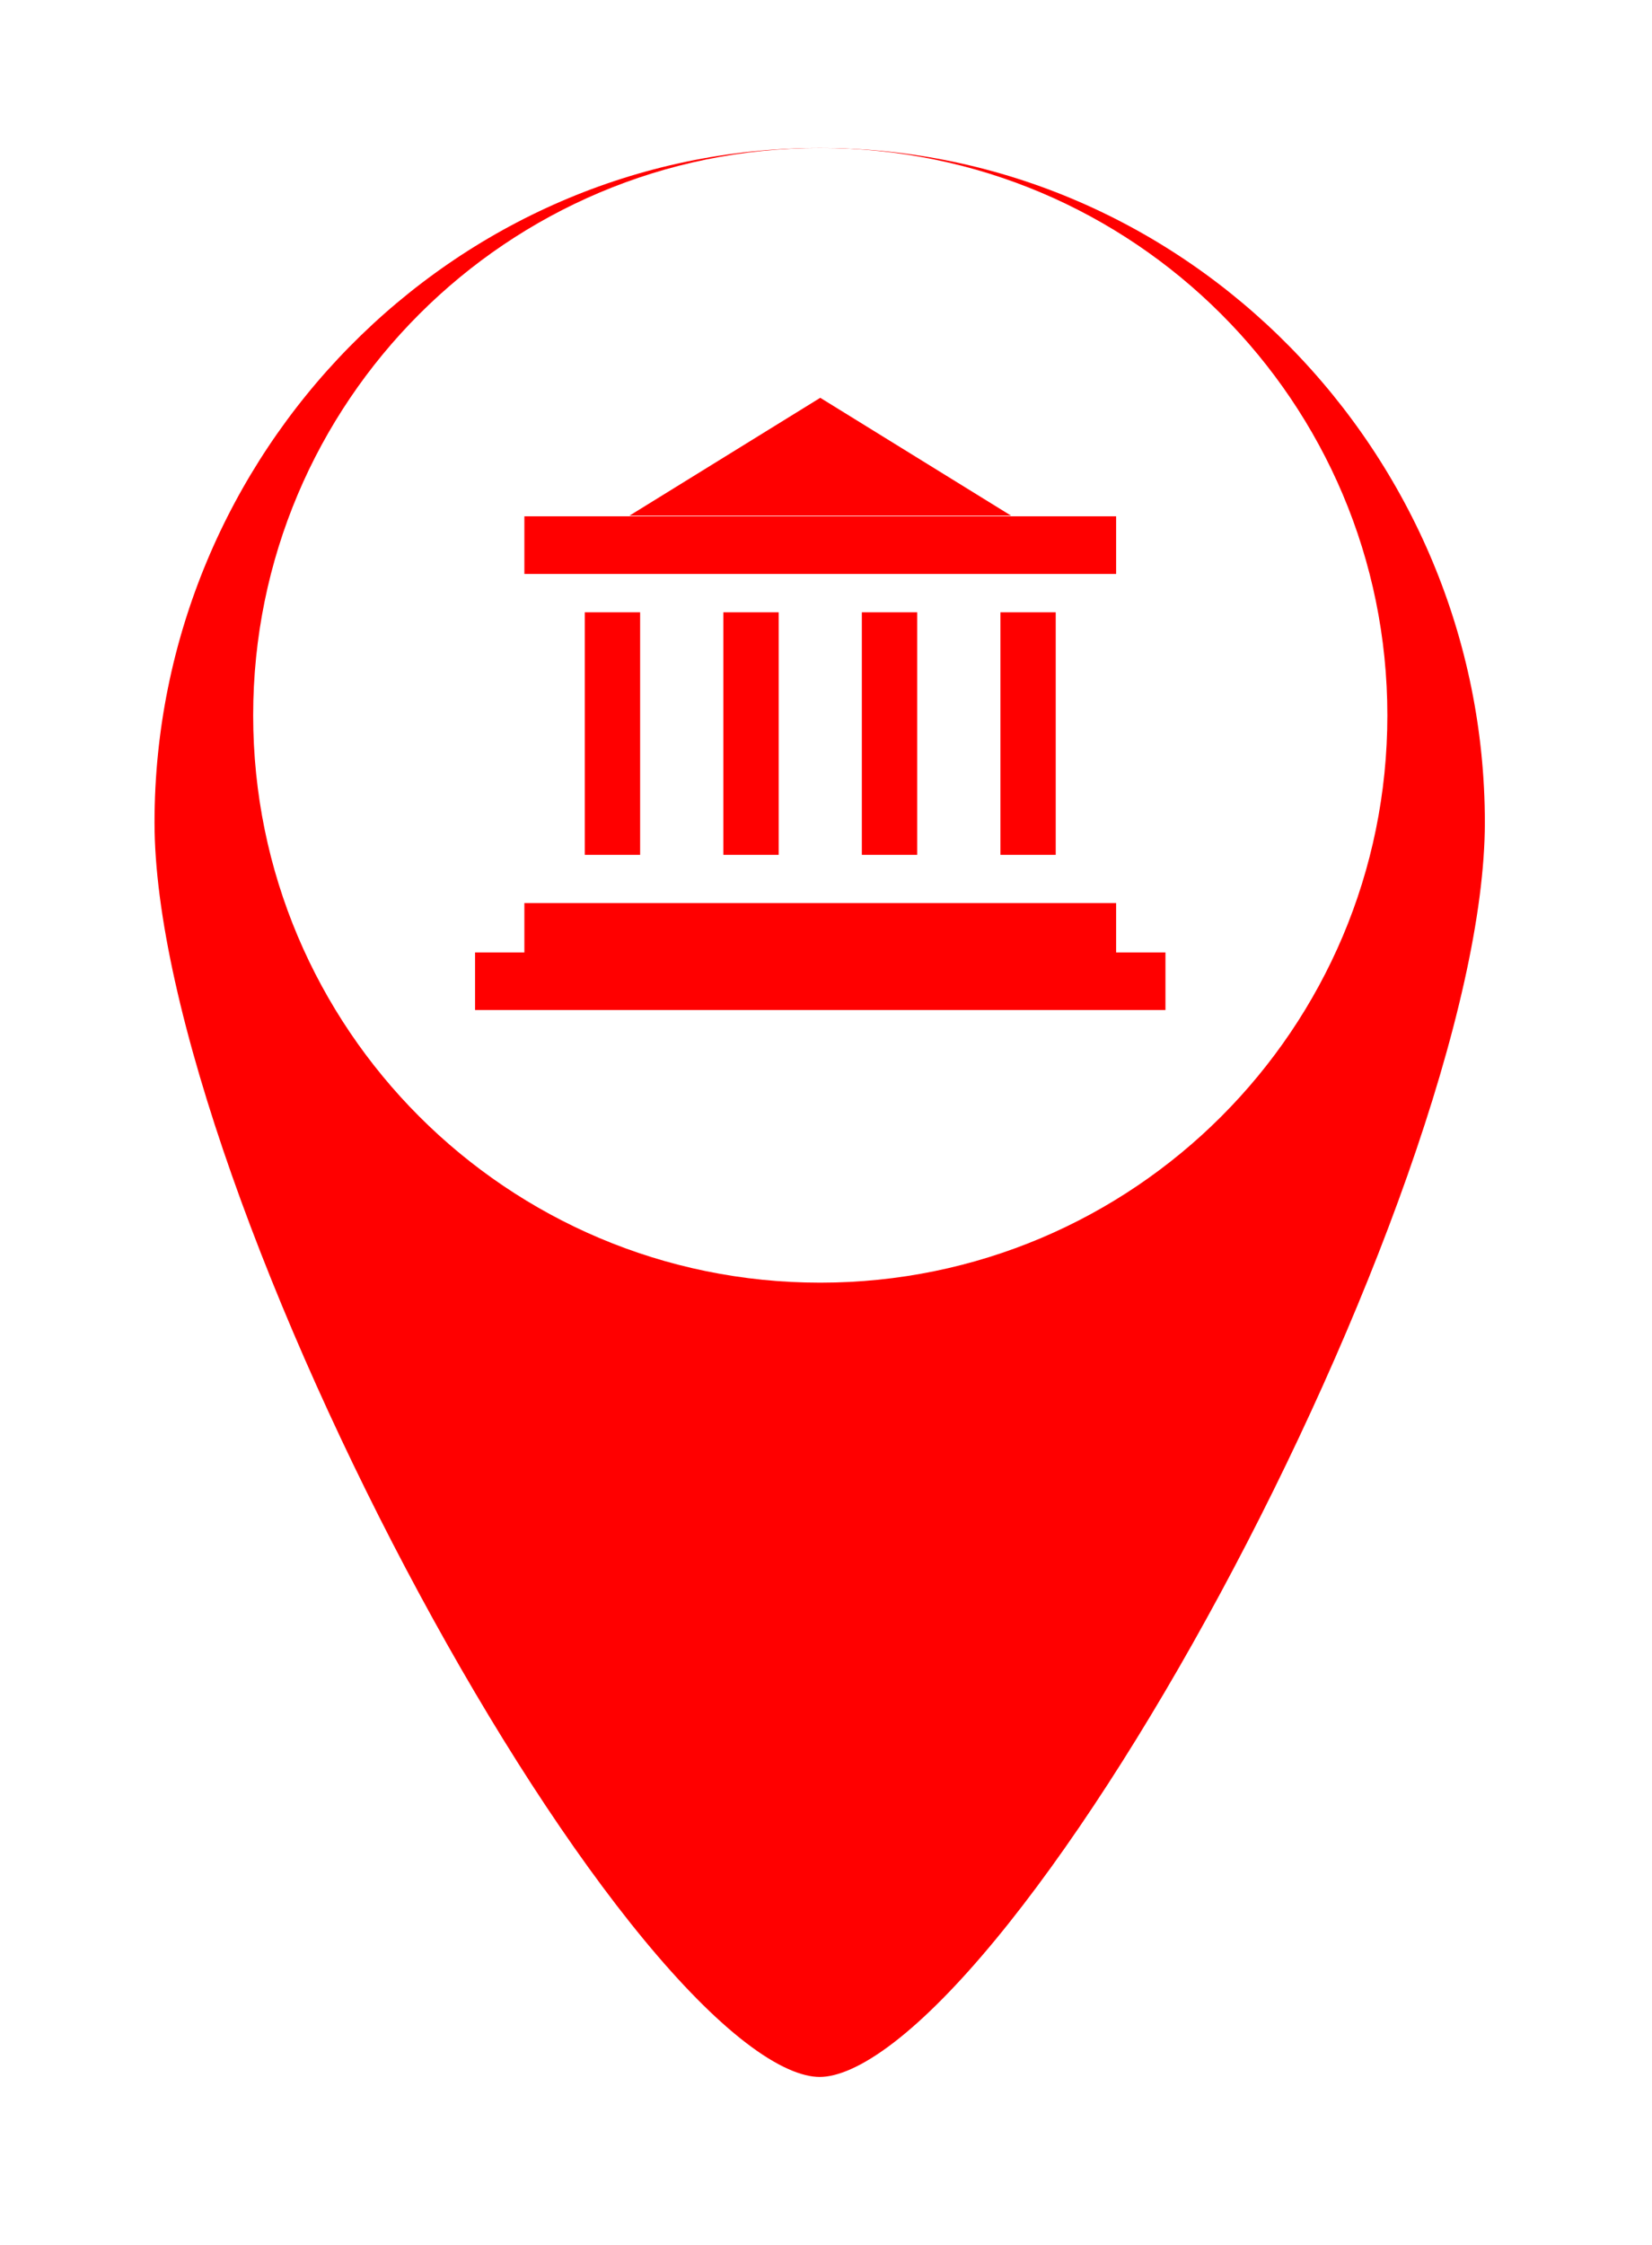 <svg width="67" height="91" viewBox="0 0 67 91" fill="none" xmlns="http://www.w3.org/2000/svg">
<g filter="url(#filter0_d_16_522)">
<path d="M33.244 1C17.789 1 5.267 13.838 5.267 29.345C5.267 44.844 24.891 81.2 33.244 81.2C41.598 81.2 61.221 44.844 61.221 29.345C61.221 13.838 48.691 1 33.244 1Z" fill="#FF0000"/>
<path d="M33.244 1C17.789 1 5.267 13.838 5.267 29.345C5.267 44.844 24.891 81.2 33.244 81.2C41.598 81.2 61.221 44.844 61.221 29.345C61.221 13.838 48.691 1 33.244 1Z" stroke="white" stroke-width="2"/>
</g>
<path d="M10.268 29C10.268 41.703 20.565 52 33.267 52C45.97 52 56.267 41.703 56.267 29C56.267 16.297 45.97 6 33.267 6C20.565 6 10.268 16.297 10.268 29Z" fill="white"/>
<path d="M33.267 16.127L25.528 20.906H41.007L33.267 16.127Z" fill="#FF0000"/>
<path d="M25.961 24.823H23.718V34.656H25.961V24.823Z" fill="#FF0000"/>
<path d="M31.581 24.823H29.337V34.656H31.581V24.823Z" fill="#FF0000"/>
<path d="M37.198 24.823H34.954V34.656H37.198V24.823Z" fill="#FF0000"/>
<path d="M42.817 24.823H40.574V34.656H42.817V24.823Z" fill="#FF0000"/>
<path d="M45.267 20.932H21.267V23.268H45.267V20.932Z" fill="#FF0000"/>
<path d="M45.267 38.612V36.611H21.267V38.612H19.267V40.946H47.267V38.612H45.267Z" fill="#FF0000"/>
<defs>
<filter id="filter0_d_16_522" x="0.267" y="0" width="65.954" height="90.2" filterUnits="userSpaceOnUse" color-interpolation-filters="sRGB">
<feFlood flood-opacity="0" result="BackgroundImageFix"/>
<feColorMatrix in="SourceAlpha" type="matrix" values="0 0 0 0 0 0 0 0 0 0 0 0 0 0 0 0 0 0 127 0" result="hardAlpha"/>
<feOffset dy="4"/>
<feGaussianBlur stdDeviation="2"/>
<feComposite in2="hardAlpha" operator="out"/>
<feColorMatrix type="matrix" values="0 0 0 0 0 0 0 0 0 0 0 0 0 0 0 0 0 0 0.25 0"/>
<feBlend mode="normal" in2="BackgroundImageFix" result="effect1_dropShadow_16_522"/>
<feBlend mode="normal" in="SourceGraphic" in2="effect1_dropShadow_16_522" result="shape"/>
</filter>
</defs>
</svg>
